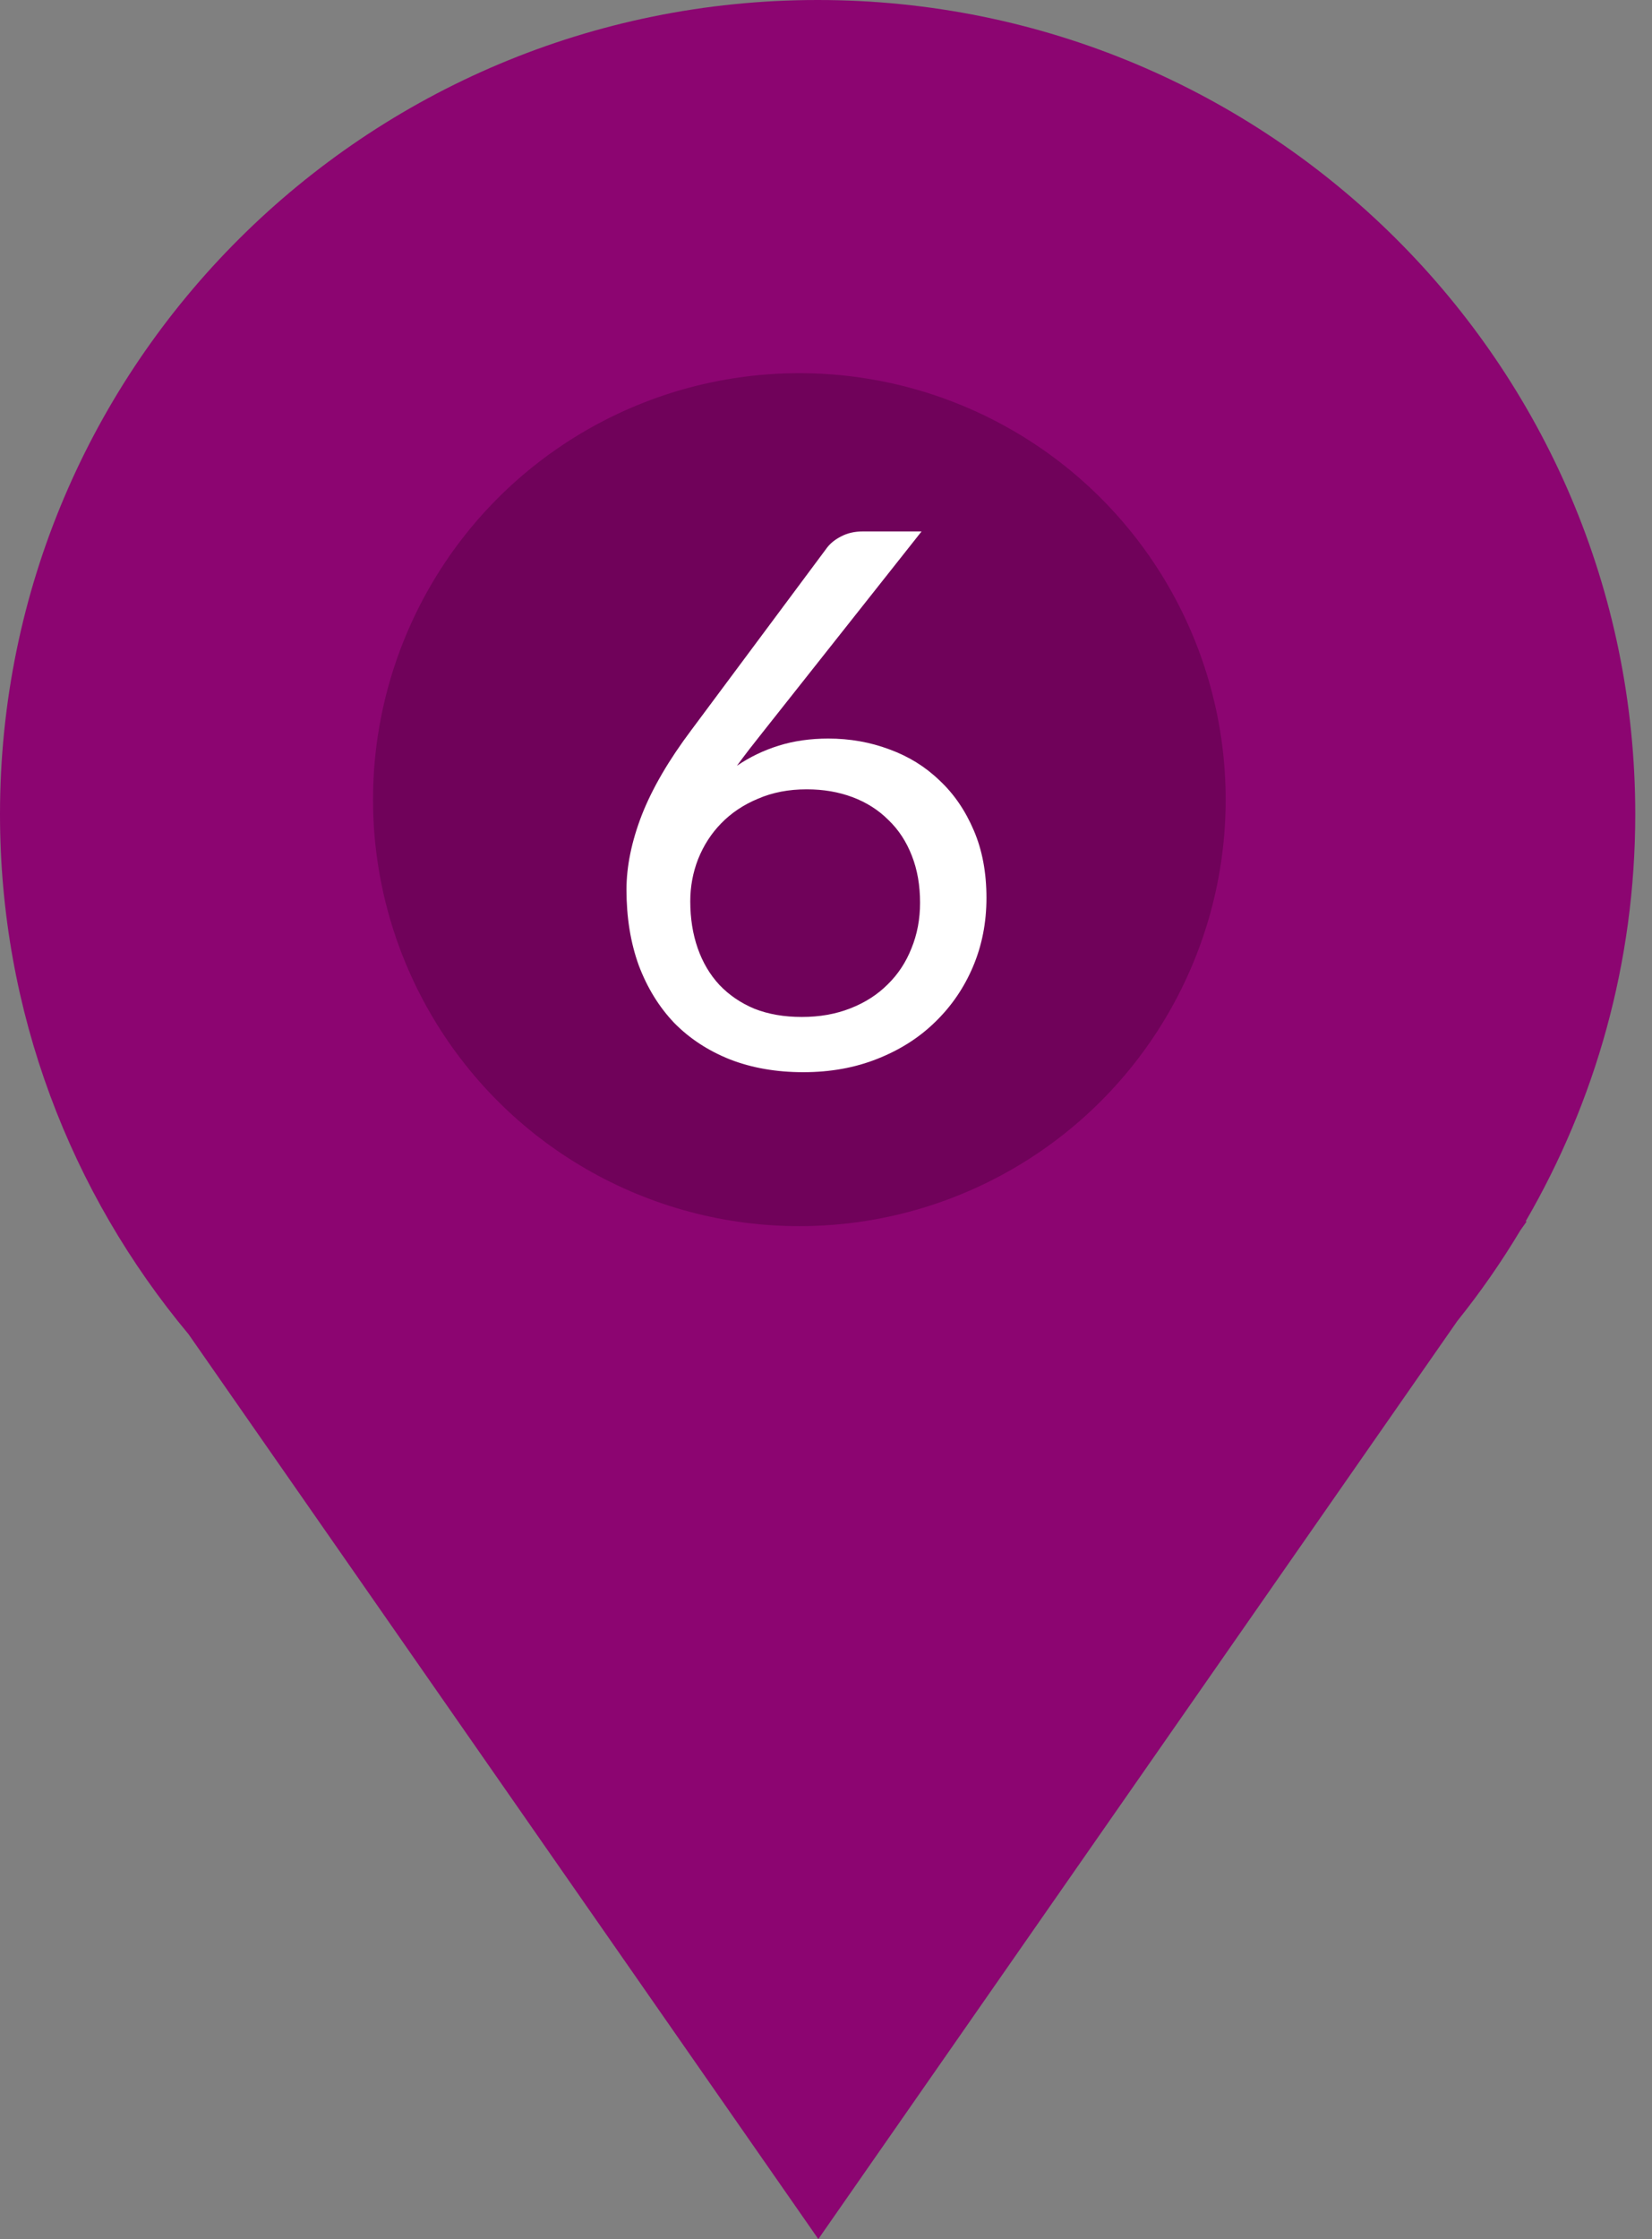 <svg width="31" height="42" viewBox="0 0 31 42" fill="none" xmlns="http://www.w3.org/2000/svg">
<rect x="0" y="0" width="31" height="42" fill="#808080" stroke="none"/>
<path d="M22.726 15.273C22.726 19.489 19.292 22.909 15.055 22.909C10.818 22.909 7.384 19.489 7.384 15.273C7.384 11.056 10.818 7.637 15.055 7.637C19.293 7.636 22.726 11.055 22.726 15.273ZM30.686 15.273C30.686 6.838 23.817 0 15.343 0C6.869 0 0 6.838 0 15.273C0 18.982 1.329 22.382 3.538 25.027L15.356 42L27.347 24.779C27.777 24.243 28.172 23.677 28.527 23.083L28.649 22.91H28.629C29.935 20.662 30.686 18.056 30.686 15.273Z" fill="#8C0571"/>
<circle cx="15" cy="15" r="8" fill="#70025A"/>
<path d="M15.046 19.076C15.382 19.076 15.685 19.022 15.956 18.915C16.231 18.808 16.465 18.658 16.656 18.467C16.852 18.276 17.001 18.049 17.104 17.788C17.211 17.527 17.265 17.242 17.265 16.934C17.265 16.607 17.214 16.313 17.111 16.052C17.008 15.786 16.861 15.562 16.67 15.38C16.483 15.193 16.259 15.051 15.998 14.953C15.737 14.855 15.45 14.806 15.137 14.806C14.801 14.806 14.498 14.864 14.227 14.981C13.956 15.093 13.725 15.247 13.534 15.443C13.347 15.634 13.203 15.858 13.1 16.115C13.002 16.367 12.953 16.631 12.953 16.906C12.953 17.228 13 17.522 13.093 17.788C13.186 18.054 13.322 18.283 13.499 18.474C13.681 18.665 13.9 18.815 14.157 18.922C14.418 19.025 14.715 19.076 15.046 19.076ZM14.318 13.728C14.229 13.84 14.143 13.95 14.059 14.057C13.98 14.16 13.903 14.262 13.828 14.365C14.066 14.202 14.327 14.076 14.612 13.987C14.897 13.898 15.207 13.854 15.543 13.854C15.949 13.854 16.332 13.922 16.691 14.057C17.05 14.188 17.363 14.381 17.629 14.638C17.9 14.89 18.114 15.203 18.273 15.576C18.432 15.945 18.511 16.367 18.511 16.843C18.511 17.305 18.427 17.734 18.259 18.131C18.091 18.528 17.855 18.873 17.552 19.167C17.253 19.461 16.892 19.692 16.467 19.86C16.047 20.028 15.583 20.112 15.074 20.112C14.57 20.112 14.113 20.033 13.702 19.874C13.291 19.711 12.941 19.482 12.652 19.188C12.367 18.889 12.146 18.53 11.987 18.11C11.833 17.685 11.756 17.212 11.756 16.689C11.756 16.25 11.852 15.784 12.043 15.289C12.239 14.79 12.549 14.258 12.974 13.693L15.522 10.27C15.587 10.186 15.676 10.116 15.788 10.06C15.905 9.999 16.038 9.969 16.187 9.969H17.293L14.318 13.728Z" fill="white"/>
</svg>
